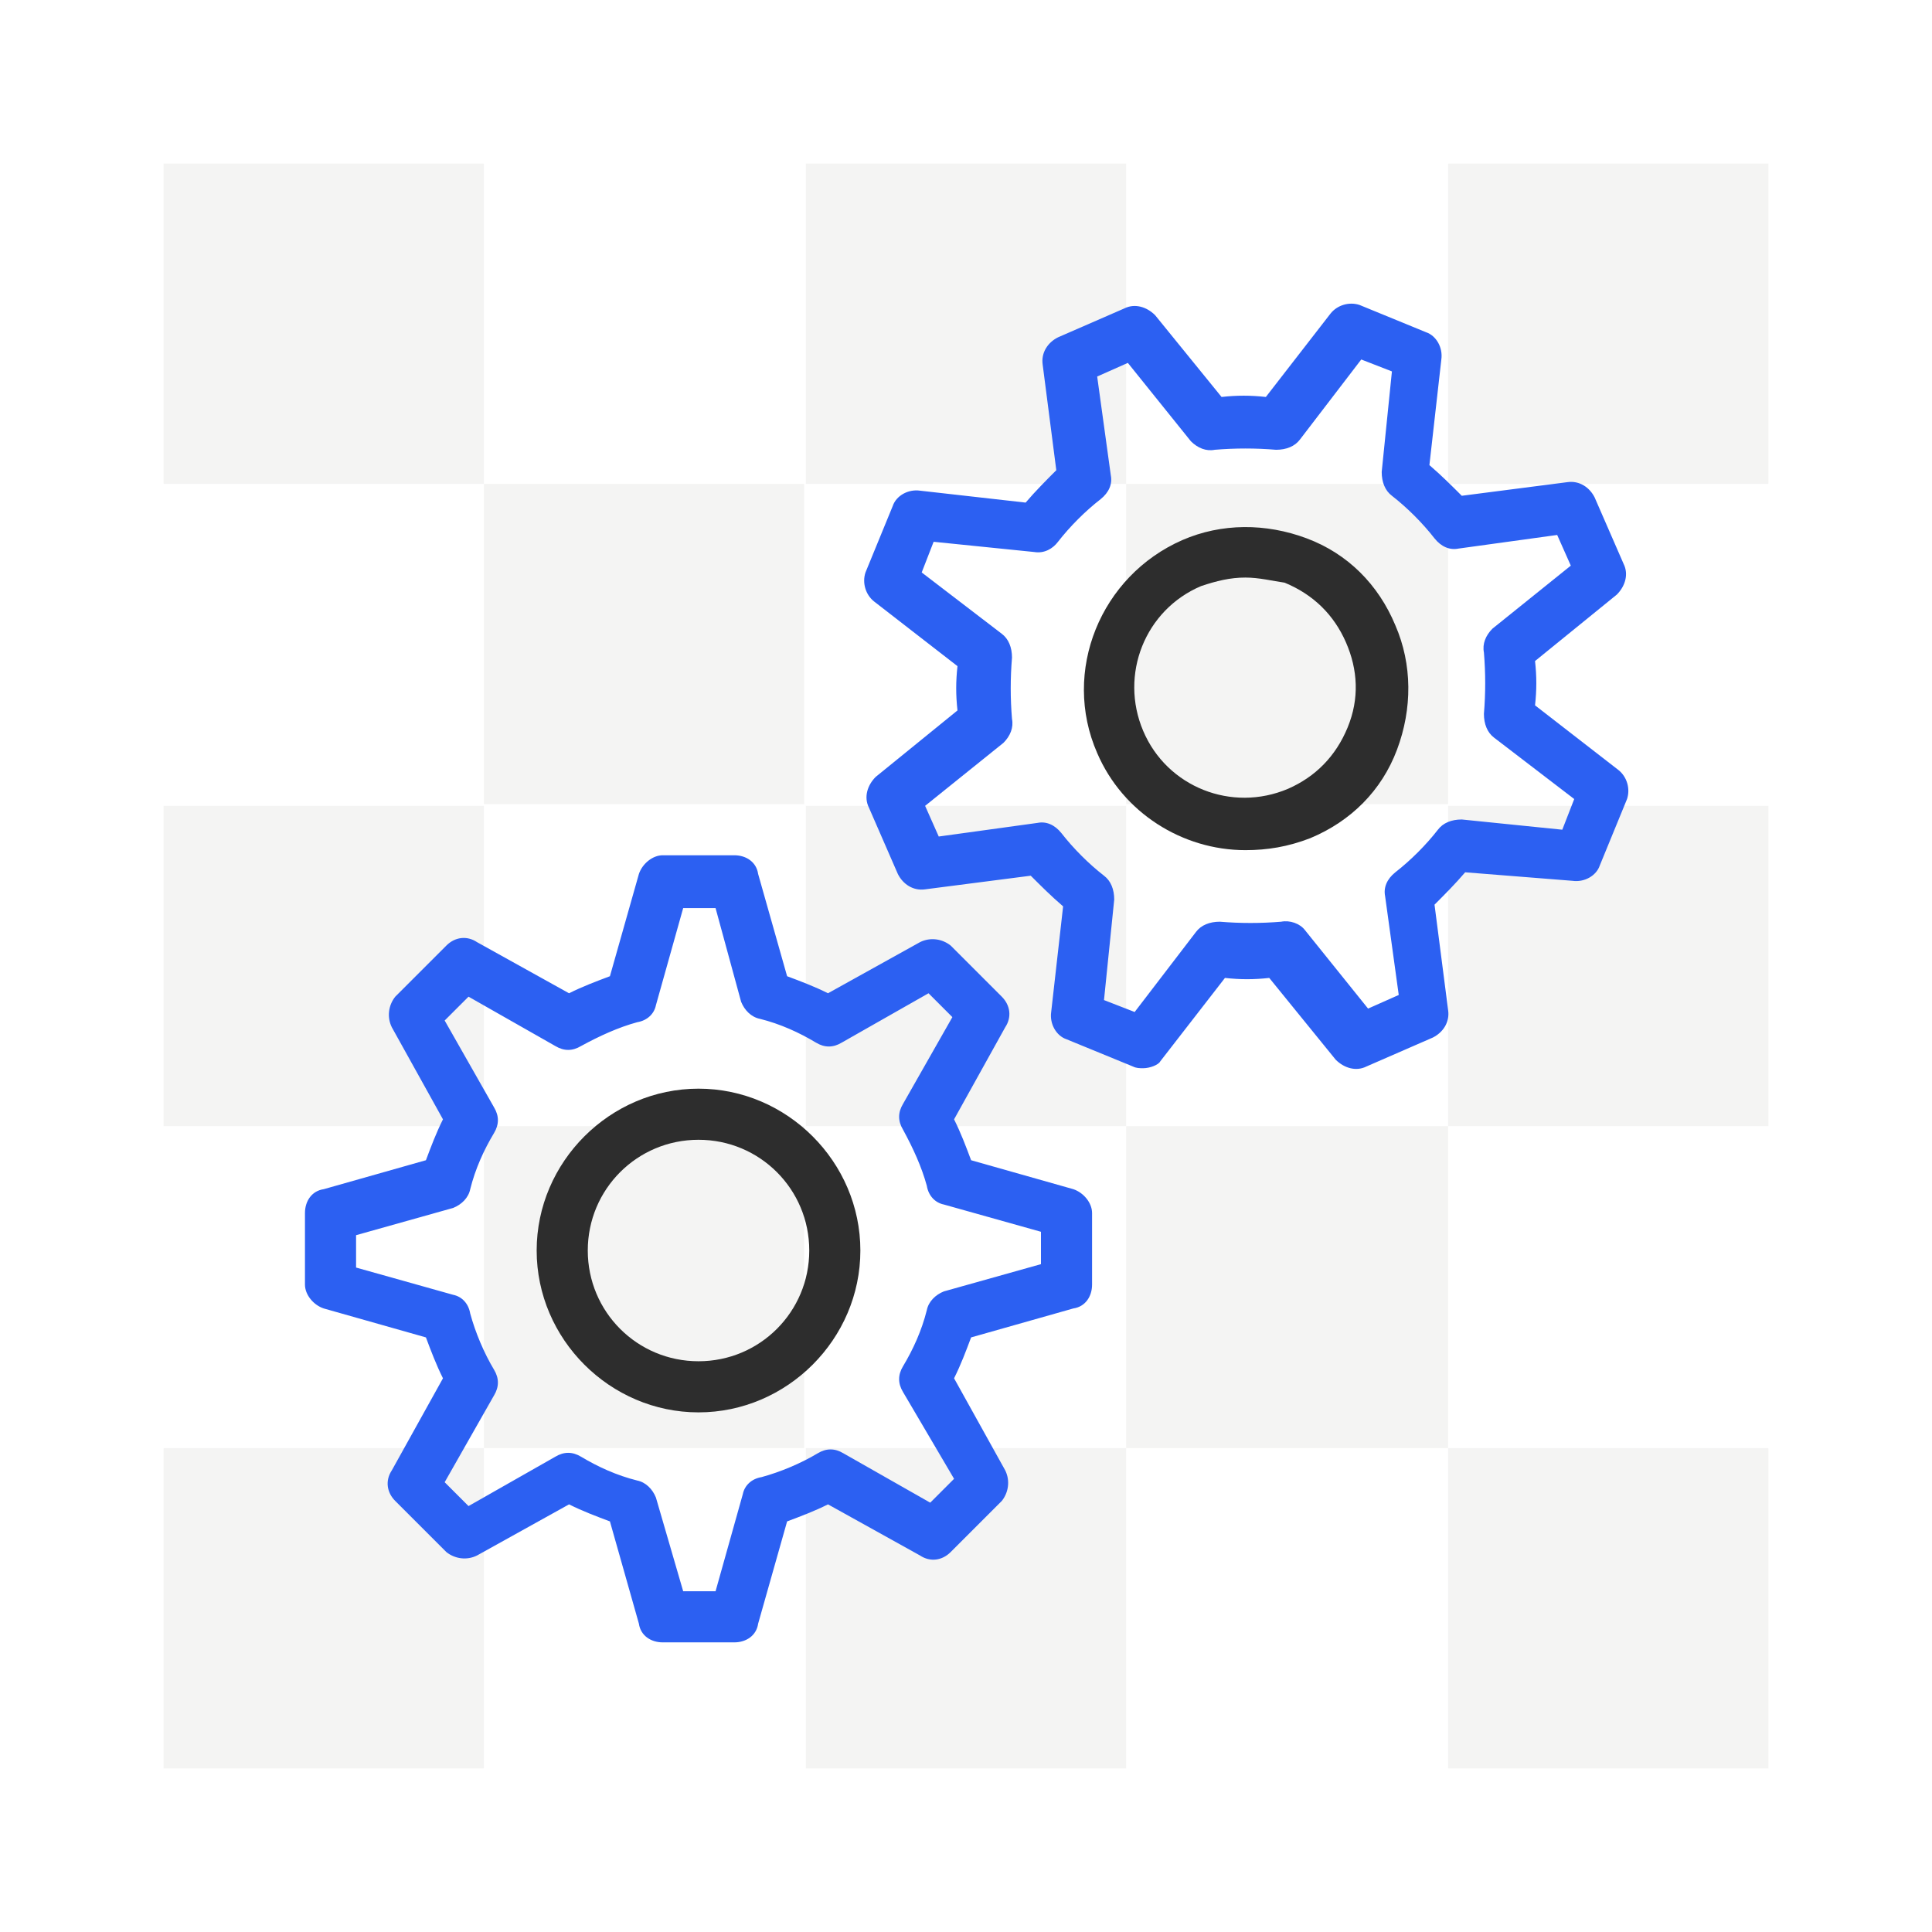 <svg xmlns="http://www.w3.org/2000/svg" viewBox="0 0 113.4 113.4"><path d="M28.4 28.4H9.6V9.6h18.8v18.8zM66.1 9.6H47.3v18.8h18.8V9.6zm37.7 0H85v18.8h18.8V9.6zM47.3 28.4H28.4v18.8h18.8V28.4zm37.7 0H66.1v18.8H85V28.4zM66.1 47.3H47.3v18.8h18.8V47.3zm-37.7 0H9.6v18.8h18.8V47.3zm0 37.7H9.6v18.8h18.8V85zm37.7 0H47.3v18.8h18.8V85zm37.7-37.7H85v18.8h18.8V47.3zM85 66.1H66.1V85H85V66.1zm-37.7 0H28.4V85h18.8V66.1zM103.8 85H85v18.8h18.8V85z" opacity=".05" fill="#201600"/><path d="M41 82.9c-5.2 0-9.5-4.3-9.5-9.5s4.3-9.5 9.5-9.5 9.5 4.3 9.5 9.5-4.3 9.5-9.5 9.5zm0-16c-3.6 0-6.5 2.9-6.5 6.5s2.9 6.5 6.5 6.5 6.5-2.9 6.5-6.5-2.9-6.5-6.5-6.5zm32.1-17c-3.7 0-7.2-2.2-8.7-5.7-2.1-4.8.2-10.4 5-12.5 2.3-1 4.9-1 7.3-.1 2.4.9 4.2 2.7 5.2 5.1 1 2.3 1 4.9.1 7.3-.9 2.4-2.7 4.2-5.1 5.2-1.3.5-2.5.7-3.8.7zm0-16c-.9 0-1.7.2-2.6.5-3.3 1.4-4.8 5.2-3.4 8.5s5.2 4.8 8.5 3.4c1.6-.7 2.8-1.9 3.5-3.6s.6-3.4-.1-5-1.9-2.8-3.6-3.5c-.7-.1-1.5-.3-2.3-.3z" fill="#2d2d2d"/><path d="M43.1 96.4h-4.2c-.7 0-1.3-.4-1.4-1.1l-1.7-6c-.8-.3-1.6-.6-2.4-1l-5.4 3c-.6.3-1.3.2-1.8-.2l-3-3c-.5-.5-.6-1.2-.2-1.8l3-5.4c-.4-.8-.7-1.6-1-2.4l-6-1.7c-.6-.2-1.1-.8-1.1-1.4v-4.2c0-.7.4-1.3 1.1-1.4l6-1.7c.3-.8.6-1.6 1-2.4l-3-5.4c-.3-.6-.2-1.3.2-1.8l3-3c.5-.5 1.2-.6 1.8-.2l5.4 3c.8-.4 1.6-.7 2.4-1l1.7-6c.2-.6.8-1.1 1.4-1.1h4.2c.7 0 1.3.4 1.4 1.1l1.7 6c.8.3 1.6.6 2.4 1l5.4-3c.6-.3 1.3-.2 1.8.2l3 3c.5.5.6 1.2.2 1.8l-3 5.4c.4.8.7 1.6 1 2.4l6 1.7c.6.2 1.1.8 1.1 1.4v4.2c0 .7-.4 1.3-1.1 1.4l-6 1.7c-.3.8-.6 1.6-1 2.4l3 5.4c.3.6.2 1.3-.2 1.8l-3 3c-.5.5-1.2.6-1.8.2l-5.4-3c-.8.4-1.6.7-2.4 1l-1.7 6c-.1.7-.7 1.1-1.4 1.1zm-3-3H42l1.6-5.7c.1-.5.5-.9 1.1-1 1.1-.3 2.3-.8 3.3-1.4.5-.3 1-.3 1.5 0l5.1 2.9 1.4-1.4-3-5.1c-.3-.5-.3-1 0-1.5.6-1 1.1-2.1 1.4-3.3.1-.5.5-.9 1-1.1l5.7-1.6v-1.9l-5.7-1.6c-.5-.1-.9-.5-1-1.1-.3-1.1-.8-2.2-1.4-3.3-.3-.5-.3-1 0-1.5l2.9-5.1-1.4-1.4-5.1 2.9c-.5.3-1 .3-1.5 0-1-.6-2.1-1.1-3.3-1.4-.5-.1-.9-.5-1.1-1L42 53.3h-1.9L38.5 59c-.1.5-.5.9-1.1 1-1.1.3-2.2.8-3.3 1.4-.5.3-1 .3-1.5 0l-5.1-2.9-1.4 1.4L29 65c.3.5.3 1 0 1.5-.6 1-1.1 2.1-1.4 3.3-.1.5-.5.9-1 1.1l-5.7 1.6v1.9l5.7 1.6c.5.1.9.5 1 1.1.3 1.1.8 2.3 1.4 3.3.3.5.3 1 0 1.5L26.1 87l1.4 1.4 5.1-2.9c.5-.3 1-.3 1.5 0 1 .6 2.1 1.1 3.3 1.4.5.1.9.5 1.1 1l1.6 5.5zm27-30.7c-.2 0-.4 0-.6-.1L62.6 61c-.6-.2-1-.9-.9-1.6l.7-6.2c-.7-.6-1.3-1.2-1.9-1.8l-6.2.8c-.7.1-1.3-.3-1.6-.9L51 47.4c-.3-.6-.1-1.3.4-1.8l4.8-3.9c-.1-.9-.1-1.7 0-2.6l-4.9-3.8c-.5-.4-.7-1.1-.5-1.7l1.6-3.9c.2-.6.9-1 1.6-.9l6.2.7c.6-.7 1.2-1.3 1.8-1.9l-.8-6.2c-.1-.7.3-1.3.9-1.6l3.9-1.7c.6-.3 1.3-.1 1.8.4l3.9 4.8c.9-.1 1.7-.1 2.6 0l3.8-4.9c.4-.5 1.1-.7 1.7-.5l3.9 1.6c.6.2 1 .9.9 1.6l-.7 6.2c.7.6 1.3 1.2 1.9 1.8l6.2-.8c.7-.1 1.3.3 1.6.9l1.7 3.9c.3.6.1 1.3-.4 1.8l-4.8 3.9c.1.9.1 1.7 0 2.6l4.9 3.8c.5.4.7 1.1.5 1.7l-1.6 3.9c-.2.6-.9 1-1.6.9l-6.3-.5c-.6.7-1.2 1.3-1.8 1.9l.8 6.2c.1.7-.3 1.3-.9 1.6l-3.9 1.7c-.6.3-1.3.1-1.8-.4l-3.9-4.8c-.9.1-1.7.1-2.6 0l-3.8 4.9c-.1.2-.6.4-1 .4zm-2.3-4l1.8.7 3.6-4.7c.3-.4.8-.6 1.4-.6 1.2.1 2.4.1 3.6 0 .5-.1 1.1.1 1.4.5l3.7 4.6 1.8-.8-.8-5.8c-.1-.5.1-1 .6-1.4.9-.7 1.8-1.6 2.5-2.5.3-.4.8-.6 1.4-.6l5.9.6.7-1.8-4.7-3.6c-.4-.3-.6-.8-.6-1.4.1-1.2.1-2.4 0-3.6-.1-.5.1-1 .5-1.4l4.6-3.7-.8-1.8-5.8.8c-.5.1-1-.1-1.4-.6-.7-.9-1.6-1.8-2.5-2.5-.4-.3-.6-.8-.6-1.4l.6-5.9-1.8-.7-3.6 4.7c-.3.4-.8.6-1.4.6-1.2-.1-2.4-.1-3.6 0-.5.1-1-.1-1.4-.5l-3.7-4.6-1.8.8.8 5.8c.1.5-.1 1-.6 1.4-.9.7-1.8 1.6-2.5 2.5-.3.4-.8.7-1.4.6l-5.9-.6-.7 1.8 4.7 3.6c.4.3.6.8.6 1.4-.1 1.2-.1 2.4 0 3.6.1.5-.1 1-.5 1.4l-4.6 3.7.8 1.8 5.8-.8c.5-.1 1 .1 1.4.6.7.9 1.6 1.8 2.5 2.5.4.3.6.8.6 1.4l-.6 5.9z" fill="#2c60f2"/></svg>